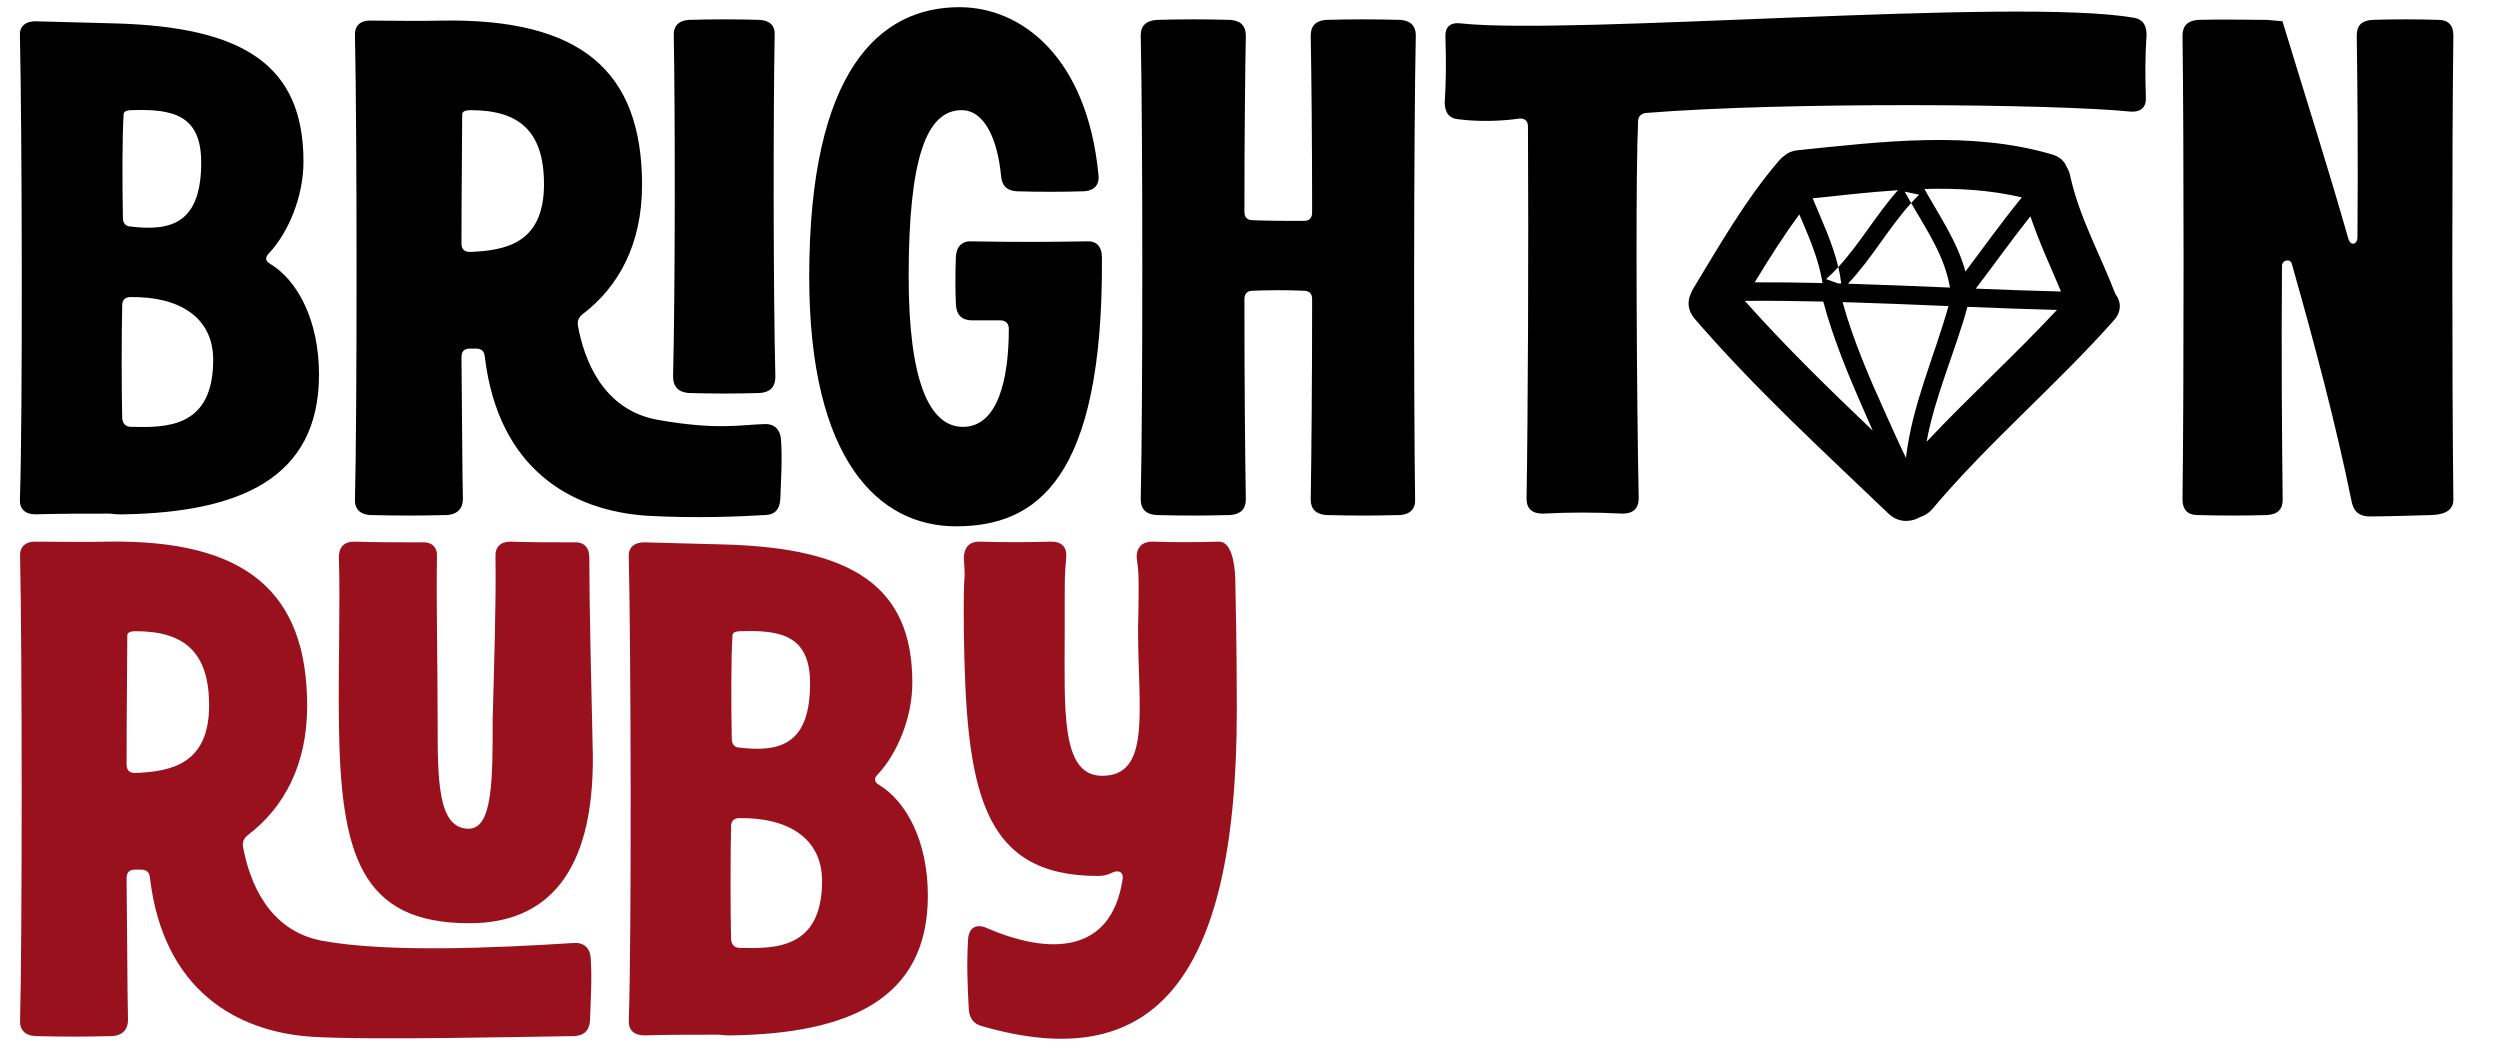 <svg width="950" height="400" viewBox="0 0 950 400" xmlns="http://www.w3.org/2000/svg">
    <g id="ruby">
        <path id="path1" fill="#9a111e" stroke="none" d="M 469.986 269.881 C 469.986 266.397 469.986 244.418 469.45 222.44 C 469.45 211.45 467.037 205.822 463.285 205.822 C 454.976 206.09 446.131 206.09 437.822 205.822 C 434.07 205.822 431.925 207.966 431.925 211.718 C 432.461 217.079 432.997 214.935 432.461 239.057 C 432.461 269.881 437.554 294.808 418.792 294.808 C 402.978 294.808 404.586 269.613 404.586 239.862 C 404.586 213.862 404.586 220.563 405.122 212.254 C 405.658 207.966 403.514 205.822 399.494 205.822 C 390.38 206.09 380.731 206.09 372.154 205.822 C 368.134 205.822 366.258 208.234 366.258 212.254 C 367.062 224.048 365.99 212.79 366.258 239.862 C 367.062 299.901 372.69 332.868 417.184 332.868 C 419.596 332.868 421.204 332.332 422.812 331.528 C 425.225 330.456 427.101 331.528 426.565 334.209 C 422.276 362.62 398.689 362.888 375.103 352.703 C 371.082 350.827 368.134 352.435 367.866 356.991 C 367.33 366.64 367.598 373.073 368.134 383.526 C 368.402 387.011 370.01 389.155 373.226 389.959 C 436.482 408.185 469.986 375.485 469.986 269.881 Z M 244.839 393.443 C 254.221 393.175 263.334 393.175 272.715 393.175 C 274.055 393.175 275.127 393.443 276.467 393.443 C 277.003 393.443 277.807 393.443 278.611 393.443 C 322.033 392.639 352.588 380.042 352.588 340.373 C 352.588 319.467 344.279 304.457 334.094 298.292 C 332.218 297.22 331.95 295.88 333.558 294.272 C 341.063 286.231 346.691 272.561 346.691 259.428 C 346.691 222.708 323.909 208.234 275.127 206.894 L 244.839 206.09 C 241.087 206.09 238.675 207.966 238.943 211.718 C 239.747 248.171 240.015 355.651 238.943 387.547 C 238.675 391.299 240.819 393.443 244.839 393.443 Z M 281.024 310.89 C 299.25 310.622 312.383 318.395 312.383 334.745 C 312.383 360.744 294.425 360.476 281.292 360.208 C 279.148 360.208 278.075 359.135 277.807 356.991 C 277.539 346.538 277.539 325.364 277.807 314.106 C 277.807 311.962 278.879 310.89 281.024 310.89 Z M 278.075 280.87 C 277.807 266.933 277.807 249.779 278.343 241.47 C 278.343 240.398 279.416 239.862 281.56 239.862 C 297.106 239.326 307.827 241.738 307.827 259.696 C 307.827 282.747 296.569 285.963 281.024 284.087 C 279.148 284.087 278.075 282.747 278.075 280.87 Z M 13.26 393.712 C 23.446 393.98 32.559 393.98 42.744 393.712 C 46.496 393.443 48.641 391.299 48.641 387.547 C 48.373 376.558 48.373 356.187 48.104 333.673 C 48.104 331.528 49.177 330.456 51.321 330.456 C 52.125 330.456 52.929 330.456 53.465 330.456 C 55.609 330.456 56.682 331.26 56.95 333.405 C 62.042 376.558 90.185 392.103 118.597 393.98 C 140.307 395.32 199.542 393.98 218.304 393.712 C 222.057 393.443 223.933 391.567 224.201 387.815 C 224.469 379.506 225.005 372.001 224.469 363.96 C 224.201 360.208 221.789 358.063 218.036 358.331 C 188.285 360.208 147.812 362.084 122.617 357.527 C 101.979 353.775 94.742 335.013 92.33 321.611 C 92.062 319.735 92.866 318.395 94.206 317.323 C 107.607 307.137 116.721 291.056 116.721 268.273 C 116.721 224.852 93.402 205.018 40.868 205.822 C 31.487 206.09 22.373 205.822 13.26 205.822 C 9.508 205.822 7.364 207.966 7.632 211.718 C 8.436 248.171 8.436 356.723 7.632 387.547 C 7.364 391.299 9.508 393.443 13.26 393.712 Z M 48.104 290.52 C 48.104 270.149 48.373 251.923 48.373 241.47 C 48.373 240.398 49.445 239.862 51.589 239.862 C 69.547 239.862 79.464 247.366 79.464 268.005 C 79.464 290.251 65.258 293.2 51.321 293.736 C 49.177 293.736 48.104 292.664 48.104 290.52 Z M 128.782 211.718 C 129.318 228.872 128.514 253.799 128.782 274.17 C 129.318 324.827 137.091 350.827 178.368 350.827 C 207.047 350.827 225.809 332.868 225.273 286.499 C 224.737 262.644 223.933 230.212 223.933 211.718 C 223.933 207.966 221.789 205.822 218.036 206.09 C 210.799 206.09 201.418 206.09 193.914 205.822 C 190.161 205.822 188.017 207.966 188.285 211.718 C 188.553 228.604 187.749 253.263 187.213 273.365 C 187.213 296.416 187.213 314.91 178.1 314.91 C 166.306 314.91 166.306 296.416 166.306 274.17 C 166.306 253.799 165.77 228.872 166.038 211.718 C 166.306 207.966 164.162 205.822 160.142 206.09 C 152.369 206.09 142.183 206.09 134.679 205.822 C 130.658 205.822 128.782 207.966 128.782 211.718 Z"/>
    </g>
    <g id="brighton">
        <path id="path2" fill="#000000" stroke="none" d="M 724.285 197.951 C 721.992 197.934 719.644 197.108 717.613 195.164 C 692.329 170.953 666.924 147.716 643.975 121.129 C 641.263 117.987 641.153 114.504 642.498 111.643 C 642.73 110.98 643.041 110.316 643.443 109.652 C 653.464 93.116 663.442 75.658 676.088 60.961 C 676.726 60.22 677.415 59.612 678.137 59.121 C 679.341 58.051 680.977 57.308 683.084 57.094 C 714.845 53.86 748.644 49.523 779.805 58.695 C 782.774 59.57 784.556 61.369 785.373 63.508 C 785.94 64.417 786.379 65.478 786.645 66.703 C 790.062 82.474 798.101 96.726 803.838 111.703 C 805.98 114.465 806.395 118.22 803.275 121.732 C 781.261 146.517 755.745 167.955 734.383 193.322 C 733.026 194.933 731.433 195.932 729.77 196.438 C 728.133 197.397 726.229 197.966 724.285 197.951 Z M 899.85 196.248 C 896.365 195.98 894.49 194.371 893.686 190.887 C 887.521 160.599 879.479 130.58 870.902 100.293 C 870.366 98.149 867.15 98.683 867.15 101.096 C 866.882 134.332 867.15 167.836 867.418 189.814 C 867.418 193.567 865.542 195.443 861.521 195.711 C 853.749 195.979 843.295 195.979 834.986 195.711 C 831.234 195.711 829.357 193.567 829.357 189.814 C 829.893 145.321 829.893 53.656 829.357 13.451 C 829.357 9.699 831.501 7.821 835.254 7.553 C 844.367 7.285 853.213 7.553 861.521 7.553 L 867.418 8.09 L 867.418 8.357 C 875.727 35.697 884.573 63.303 892.346 90.643 C 893.15 93.591 895.83 93.056 895.83 90.107 C 896.098 60.088 895.831 31.677 895.562 13.451 C 895.562 9.699 897.439 7.821 901.459 7.553 C 909.232 7.285 918.879 7.285 926.652 7.553 C 930.405 7.553 932.281 9.699 932.281 13.451 C 931.745 53.656 931.745 145.321 932.281 189.814 C 932.281 193.567 929.601 195.443 924.24 195.711 C 914.859 195.979 906.55 196.248 899.85 196.248 Z M 586.254 195.176 C 582.233 195.176 580.088 193.299 580.088 189.547 C 580.624 158.455 580.893 94.395 580.625 48.025 C 580.625 45.881 579.285 44.81 577.141 45.078 C 571.78 45.882 562.934 46.418 554.357 45.346 C 550.605 45.078 548.998 42.667 548.998 38.914 C 549.534 30.873 549.534 22.563 549.266 14.254 C 548.998 10.233 551.142 8.358 555.162 8.895 C 597.243 13.451 766.638 -1.023 810.863 6.75 C 814.348 7.286 815.688 9.697 815.688 13.182 C 815.151 21.223 815.152 28.729 815.42 36.77 C 815.688 40.79 813.544 42.666 809.523 42.398 C 780.308 39.45 678.189 38.645 625.387 42.934 C 623.511 43.202 622.438 44.274 622.438 46.418 C 622.438 49.902 622.17 52.85 622.17 57.139 C 621.634 78.045 621.901 150.683 622.705 189.279 C 622.705 193.3 620.562 195.176 616.541 195.176 C 606.624 194.64 596.171 194.64 586.254 195.176 Z M 724.266 174.01 C 726.504 154.262 735.023 135.488 740.434 116.307 C 727.014 115.749 713.594 115.18 700.172 114.791 C 704.263 129.488 710.413 143.694 716.695 157.549 C 719.172 163.012 721.621 168.566 724.266 174.01 Z M 732.098 167.871 C 748.204 150.775 765.613 134.951 781.639 117.771 C 770.302 117.493 758.966 117.063 747.631 116.602 C 742.996 133.575 735.273 150.474 732.098 167.871 Z M 711.656 163.658 C 710.627 161.336 709.609 159.014 708.594 156.709 C 702.565 143.017 696.721 129.079 692.838 114.6 C 682.903 114.366 672.967 114.248 663.029 114.33 C 678.484 131.699 694.944 147.72 711.656 163.658 Z M 783.195 110.771 C 779.18 101.285 774.841 91.927 771.551 82.189 C 764.403 91.178 757.755 100.553 750.783 109.682 C 761.587 110.117 772.391 110.514 783.195 110.771 Z M 740.986 109.279 C 738.995 97.398 732.192 87.432 726.232 77.154 C 727.209 76.074 728.215 75.018 729.262 73.99 C 727.439 73.598 725.616 73.206 723.793 72.814 C 724.579 74.272 725.398 75.715 726.232 77.154 C 717.496 86.815 711.235 98.363 702.23 107.809 C 715.15 108.195 728.069 108.742 740.986 109.279 Z M 699.652 107.734 C 699.433 105.662 699.055 103.574 698.559 101.477 C 706.915 92.398 713.002 81.51 721.223 72.275 C 710.265 72.986 699.357 74.261 688.809 75.361 C 692.273 83.693 696.47 92.649 698.559 101.477 C 697.096 103.066 695.564 104.601 693.938 106.061 C 695.453 106.608 696.968 107.154 698.484 107.701 C 698.874 107.712 699.263 107.723 699.652 107.734 Z M 692.529 107.553 C 691.305 98.884 687.346 89.917 683.75 81.486 C 677.651 89.721 672.13 98.499 666.789 107.289 C 675.37 107.253 683.95 107.357 692.529 107.553 Z M 746.867 103.18 C 753.975 93.763 760.819 84.146 768.293 75.016 C 756.326 72.162 743.831 71.465 731.275 71.805 C 737.008 82.071 743.786 91.852 746.867 103.18 Z M 467.516 7.554 C 457.866 7.286 449.29 7.286 439.64 7.554 C 435.62 7.822 433.476 9.698 433.476 13.45 C 434.28 49.366 434.28 155.239 433.476 189.815 C 433.476 193.567 435.62 195.443 439.372 195.712 C 449.29 195.98 457.866 195.98 467.516 195.712 C 471.268 195.443 473.412 193.567 473.412 189.815 C 473.144 174.269 472.876 145.054 472.876 113.694 C 472.876 111.55 473.948 110.478 476.093 110.478 C 482.525 110.21 488.958 110.21 495.391 110.478 C 497.535 110.478 498.607 111.55 498.607 113.694 C 498.607 145.054 498.339 174.537 498.071 189.815 C 498.071 193.567 500.215 195.443 503.968 195.712 C 513.617 195.98 522.462 195.98 532.111 195.712 C 535.864 195.443 538.008 193.299 537.74 189.547 C 537.204 155.239 537.204 49.366 538.008 13.45 C 538.008 9.698 535.864 7.822 532.111 7.554 C 522.194 7.286 513.617 7.286 503.968 7.554 C 500.215 7.822 498.071 9.698 498.071 13.45 C 498.339 27.924 498.607 53.119 498.607 80.726 C 498.607 82.87 497.535 83.942 495.391 83.942 C 488.958 83.942 482.525 83.942 476.093 83.674 C 473.948 83.674 472.876 82.602 472.876 80.458 C 472.876 53.387 473.144 27.924 473.412 13.45 C 473.412 9.698 471.268 7.822 467.516 7.554 Z M 417.394 66.252 C 413.105 22.027 388.446 2.729 364.592 2.729 C 334.304 2.729 307.501 26.584 307.501 105.117 C 307.501 175.073 334.036 200 363.251 200 C 393.807 200 419.27 182.31 418.734 97.88 C 418.734 93.592 416.59 91.447 412.837 91.715 C 398.096 91.983 383.89 91.983 369.416 91.715 C 365.664 91.447 363.52 93.592 363.251 97.344 C 362.983 104.045 362.983 109.405 363.251 115.838 C 363.52 119.859 365.664 121.735 369.416 121.735 L 380.137 121.735 C 382.014 121.735 383.354 122.807 383.354 124.951 C 383.354 143.713 379.333 162.208 365.932 162.208 C 353.066 162.208 345.293 144.518 345.293 105.117 C 345.293 60.356 351.994 41.862 365.396 41.862 C 374.241 41.862 379.065 53.119 380.405 66.788 C 380.673 70.541 382.55 72.417 386.302 72.685 C 394.879 72.953 403.456 72.953 412.033 72.685 C 415.786 72.417 417.93 70.273 417.394 66.252 Z M 140.517 195.712 C 150.703 195.98 159.816 195.98 170.001 195.712 C 173.753 195.443 175.898 193.299 175.898 189.547 C 175.63 178.558 175.63 158.187 175.362 135.673 C 175.362 133.528 176.434 132.456 178.578 132.456 C 179.382 132.456 180.186 132.456 180.722 132.456 C 182.866 132.456 183.939 133.26 184.207 135.405 C 189.299 178.558 217.442 194.103 245.854 195.98 C 264.348 197.052 282.038 196.248 290.615 195.712 C 294.367 195.712 296.244 193.567 296.512 189.815 C 296.78 181.774 297.316 174.805 296.78 167.032 C 296.512 163.28 294.367 161.135 290.883 161.135 C 281.234 161.404 272.657 163.548 249.874 159.527 C 229.236 155.775 221.999 137.013 219.587 123.611 C 219.319 121.735 220.123 120.395 221.463 119.323 C 234.864 109.137 243.978 93.056 243.978 70.273 C 243.978 26.852 220.659 7.017 168.125 7.822 C 158.744 8.09 149.631 7.822 140.517 7.822 C 136.765 7.822 134.621 9.966 134.889 13.718 C 135.693 50.171 135.693 158.723 134.889 189.547 C 134.621 193.299 136.765 195.443 140.517 195.712 Z M 175.362 92.52 C 175.362 72.149 175.63 53.923 175.63 43.47 C 175.63 42.398 176.702 41.862 178.846 41.862 C 196.804 41.862 206.721 49.366 206.721 70.005 C 206.721 92.251 192.516 95.2 178.578 95.736 C 176.434 95.736 175.362 94.664 175.362 92.52 Z M 261.668 149.342 C 270.781 149.61 279.626 149.61 288.739 149.342 C 292.491 149.074 294.635 147.198 294.635 143.177 C 293.831 109.941 293.831 44.006 294.367 13.45 C 294.635 9.698 292.491 7.822 288.739 7.554 C 279.626 7.286 270.781 7.286 261.668 7.554 C 257.915 7.822 255.771 9.966 256.039 13.718 C 256.575 44.006 256.575 109.941 255.771 143.177 C 255.771 146.93 257.915 149.074 261.668 149.342 Z M 13.471 195.443 C 22.852 195.175 31.965 195.175 41.346 195.175 C 42.686 195.175 43.758 195.443 45.098 195.443 C 45.634 195.443 46.438 195.443 47.243 195.443 C 90.664 194.639 121.219 182.042 121.219 142.373 C 121.219 121.467 112.91 106.457 102.725 100.292 C 100.849 99.22 100.581 97.88 102.189 96.272 C 109.694 88.231 115.323 74.561 115.323 61.428 C 115.323 24.708 92.54 10.234 43.758 8.894 L 13.471 8.09 C 9.718 8.09 7.306 9.966 7.574 13.718 C 8.378 50.171 8.646 157.651 7.574 189.547 C 7.306 193.299 9.45 195.443 13.471 195.443 Z M 49.655 112.89 C 67.881 112.622 81.015 120.395 81.015 136.745 C 81.015 162.744 63.056 162.476 49.923 162.208 C 47.779 162.208 46.707 161.135 46.438 158.991 C 46.17 148.538 46.17 127.364 46.438 116.106 C 46.438 113.962 47.511 112.89 49.655 112.89 Z M 46.707 82.87 C 46.438 68.933 46.438 51.779 46.975 43.47 C 46.975 42.398 48.047 41.862 50.191 41.862 C 65.737 41.325 76.458 43.738 76.458 61.696 C 76.458 84.747 65.201 87.963 49.655 86.087 C 47.779 86.087 46.707 84.747 46.707 82.87 Z"/>
    </g>
</svg>
